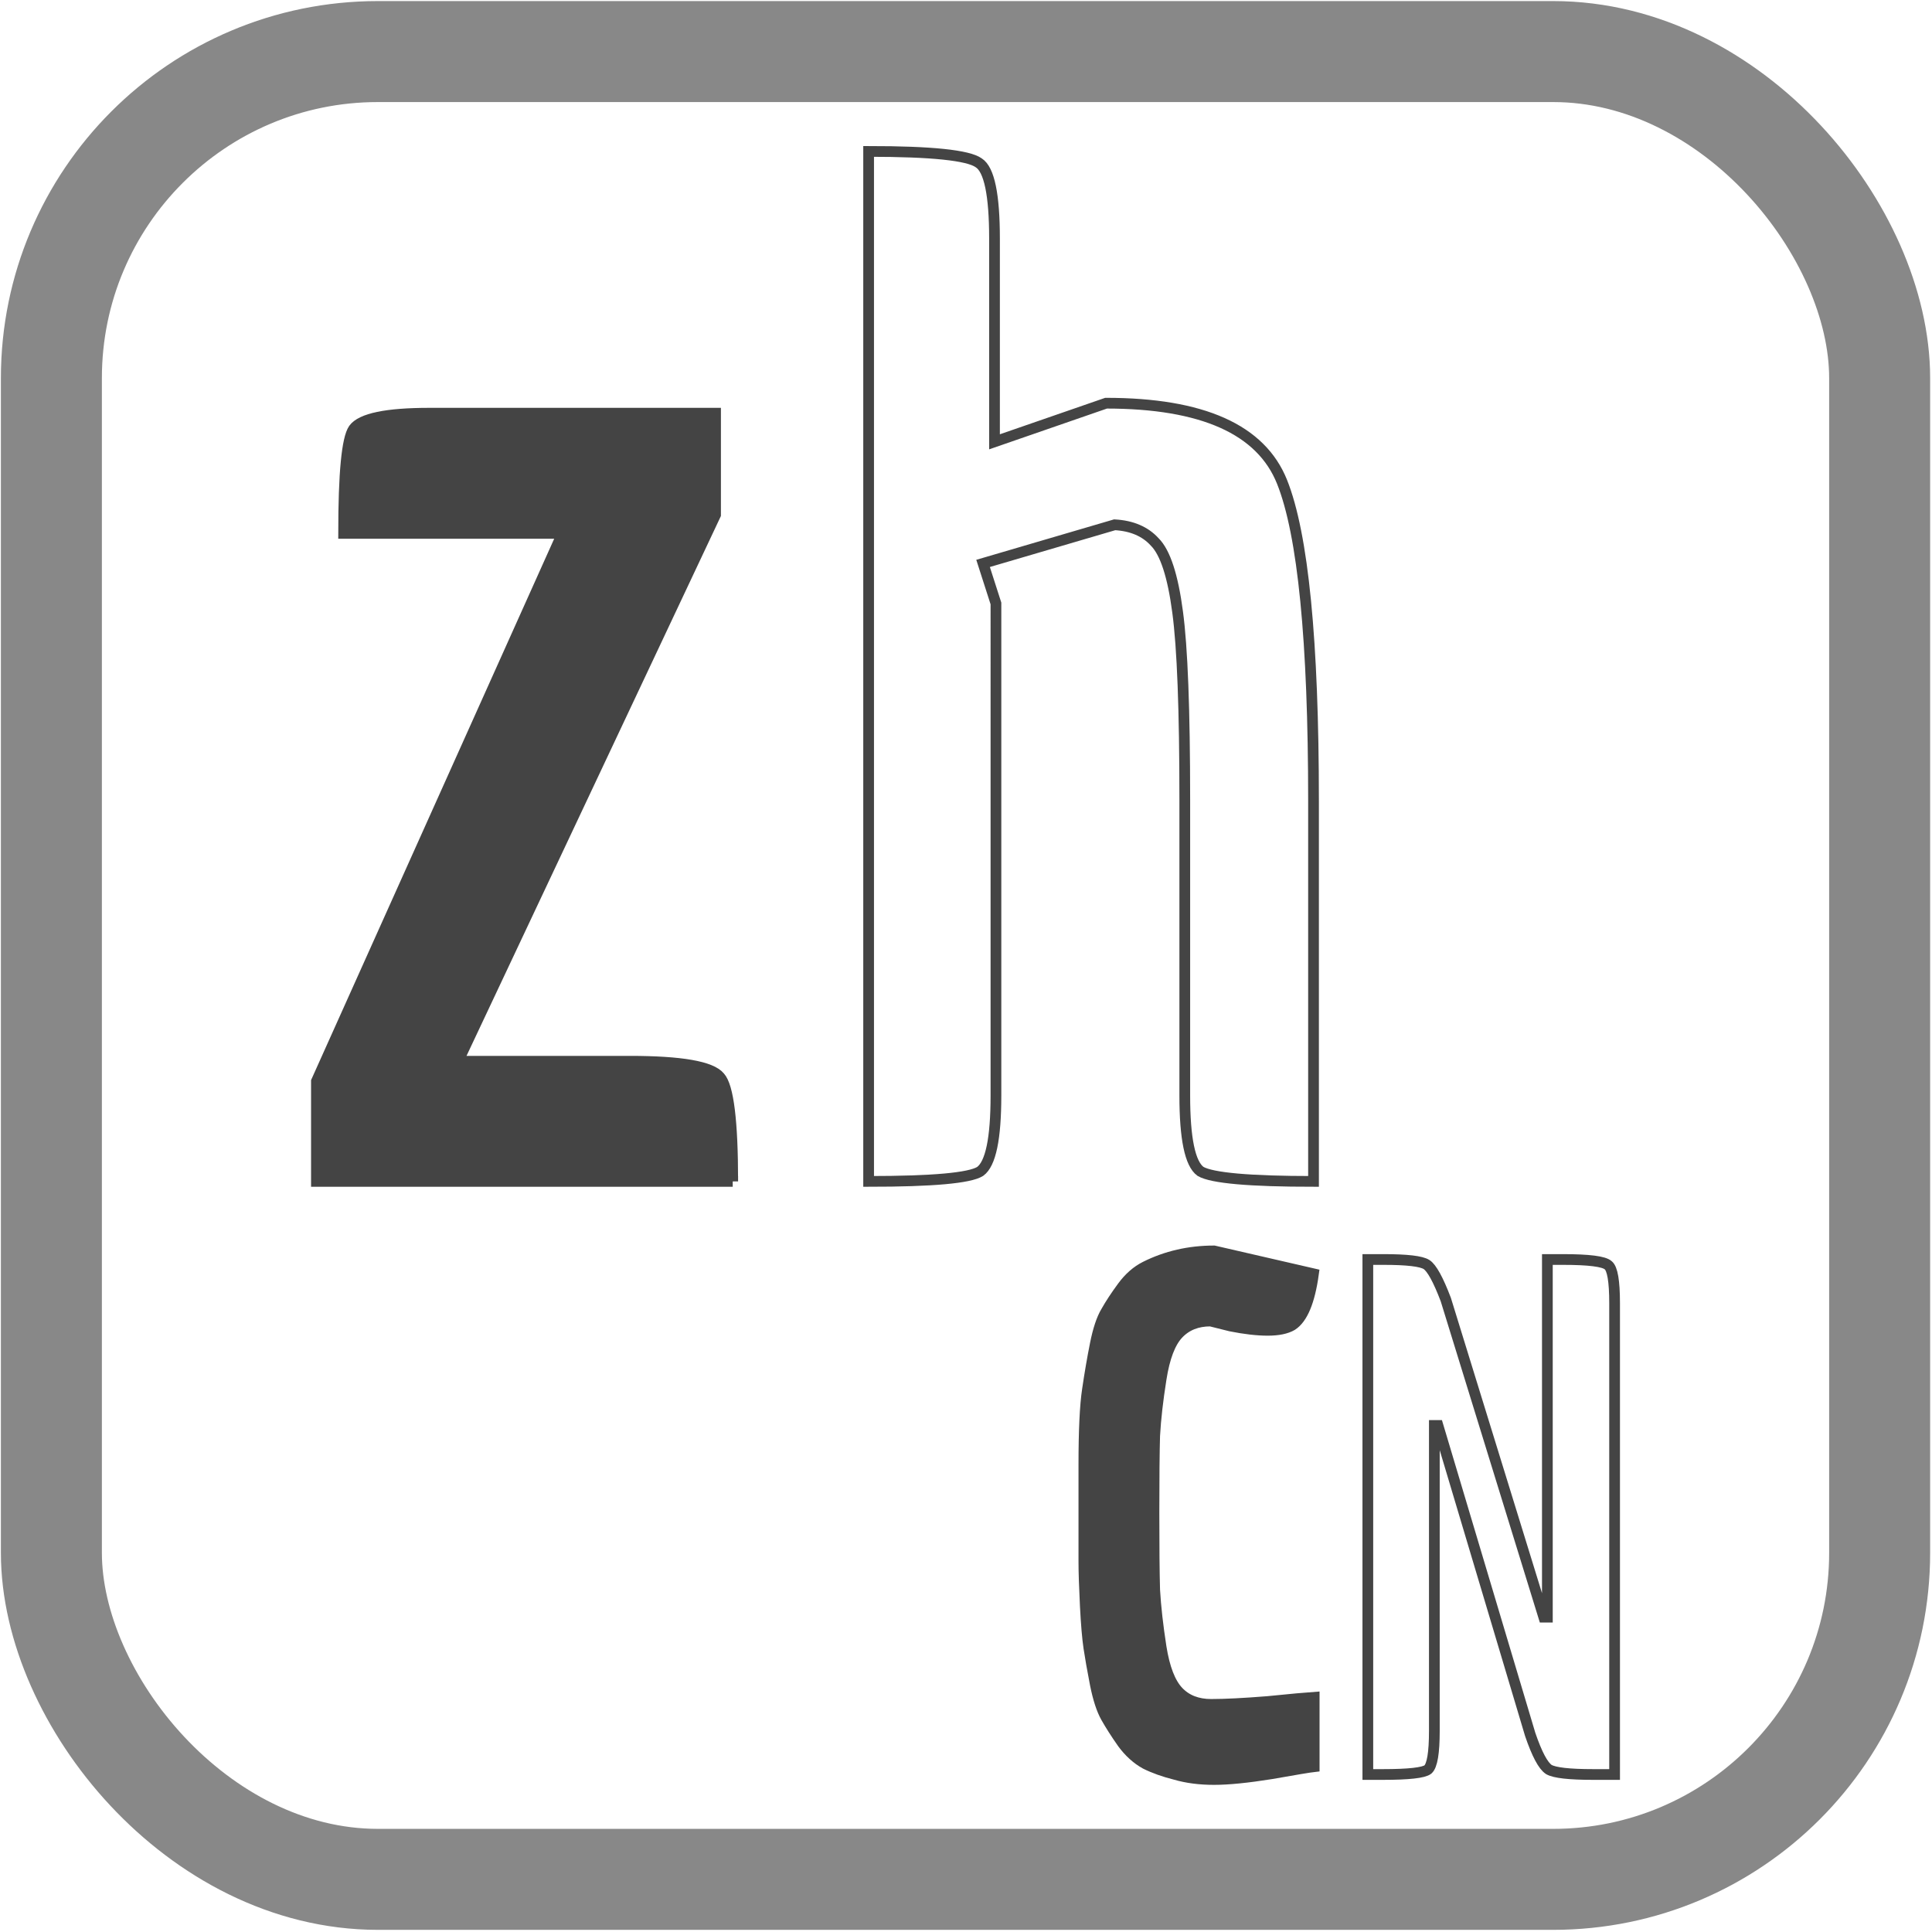 <?xml version="1.0" encoding="UTF-8" standalone="no"?>
<!-- Created with Inkscape (http://www.inkscape.org/) -->

<svg
   width="180"
   height="180"
   viewBox="0 0 180 180"
   id="svg2"
   version="1.1"
   inkscape:version="1.1.1 (3bf5ae0d25, 2021-09-20, custom)"
   sodipodi:docname="zh-cn.svg"
   inkscape:export-filename="/home/peuc/OpenStreetMap/International/hebdoOSM/pl.png"
   inkscape:export-xdpi="9.306818"
   inkscape:export-ydpi="9.306818"
   xmlns:inkscape="http://www.inkscape.org/namespaces/inkscape"
   xmlns:sodipodi="http://sodipodi.sourceforge.net/DTD/sodipodi-0.dtd"
   xmlns:xlink="http://www.w3.org/1999/xlink"
   xmlns="http://www.w3.org/2000/svg"
   xmlns:svg="http://www.w3.org/2000/svg"
   xmlns:rdf="http://www.w3.org/1999/02/22-rdf-syntax-ns#"
   xmlns:cc="http://creativecommons.org/ns#"
   xmlns:dc="http://purl.org/dc/elements/1.1/">
  <defs
     id="defs4">
    <linearGradient
       id="linearGradient6999"
       inkscape:swatch="solid">
      <stop
         style="stop-color:#444444;stop-opacity:1;"
         offset="0"
         id="stop6997" />
    </linearGradient>
    <linearGradient
       inkscape:collect="always"
       xlink:href="#linearGradient6999"
       id="linearGradient2820"
       gradientUnits="userSpaceOnUse"
       gradientTransform="translate(254.35,835.187)"
       x1="-45.468"
       y1="885.117"
       x2="45.358"
       y2="885.117" />
    <linearGradient
       inkscape:collect="always"
       xlink:href="#linearGradient6999"
       id="linearGradient2824"
       gradientUnits="userSpaceOnUse"
       gradientTransform="translate(846.488,1284.432)"
       x1="-45.468"
       y1="885.117"
       x2="45.358"
       y2="885.117" />
  </defs>
  <sodipodi:namedview
     id="base"
     pagecolor="#ffffff"
     bordercolor="#666666"
     borderopacity="1.0"
     inkscape:pageopacity="0.0"
     inkscape:pageshadow="2"
     inkscape:zoom="3.959798"
     inkscape:cx="-11.490485"
     inkscape:cy="103.41437"
     inkscape:document-units="px"
     inkscape:current-layer="g4194"
     showgrid="false"
     inkscape:snap-text-baseline="false"
     inkscape:window-width="2556"
     inkscape:window-height="1392"
     inkscape:window-x="0"
     inkscape:window-y="22"
     inkscape:window-maximized="1"
     units="px"
     inkscape:pagecheckerboard="0" />
  <g
     inkscape:label="Calque 1"
     inkscape:groupmode="layer"
     id="layer1"
     transform="translate(0,-1034.362)">
    <g
       id="g4194"
       transform="matrix(0.123,0,0,0.123,-0.576,927.036)">
      <rect
         ry="247.319"
         y="911.63"
         x="43.609"
         height="1384.476"
         width="1384.831"
         id="rect4800"
         style="fill:none;fill-opacity:1;stroke:#888888;stroke-width:76.495;stroke-linecap:butt;stroke-linejoin:round;stroke-miterlimit:4;stroke-dasharray:none;stroke-dashoffset:0;stroke-opacity:1" />
      <g
         aria-label="zh"
         id="text3931"
         style="font-size:1083.58px;line-height:125%;font-family:Sans;letter-spacing:0px;word-spacing:0px;fill:url(#linearGradient2820);stroke:#444444;stroke-width:8.127px">
        <path
           d="M 559.69,1767.438 H 244.368 V 1691.587 L 430.744,1276.576 H 264.956 q 0,-68.266 7.585,-79.101 8.669,-11.919 57.43,-11.919 h 216.716 v 76.934 l -195.044,413.928 h 130.03 q 58.513,0 68.266,11.919 9.752,10.836 9.752,79.101 z"
           style="font-weight:bold;font-family:Economica;-inkscape-font-specification:'Economica Bold'"
           id="path2826" />
        <path
           d="m 759.069,1702.423 q 0,48.761 -11.919,57.43 -11.919,7.585 -84.519,7.585 V 987.26 q 71.516,0 83.436,8.669 11.919,7.585 11.919,57.43 v 153.868 l 84.519,-29.257 q 109.442,0 133.28,59.597 23.839,59.597 23.839,241.638 v 288.232 q -72.6,0 -85.603,-7.585 -11.919,-8.669 -11.919,-57.43 v -224.301 q 0,-101.856 -5.418,-141.949 -5.418,-41.176 -17.337,-53.095 -10.836,-11.919 -30.34,-13.003 l -99.689,29.257 9.752,30.34 z"
           style="font-weight:bold;font-family:Economica;-inkscape-font-specification:'Economica Bold'"
           id="path2828" />
      </g>
      <g
         aria-label="CN"
         id="text3931-1"
         style="font-size:541.791px;line-height:125%;font-family:Sans;letter-spacing:0px;word-spacing:0px;fill:url(#linearGradient2824);stroke:#444444;stroke-width:8.127px">
        <path
           d="m 879.309,1959.874 q -0.542,18.963 -0.542,58.513 0,39.551 0.542,58.514 1.084,18.963 4.876,43.343 3.793,23.839 13.003,33.591 9.21,9.752 24.922,9.752 15.712,0 42.801,-2.167 27.09,-2.709 35.216,-3.251 v 52.554 q -4.876,0.542 -32.507,5.418 -27.09,4.334 -43.343,4.334 -16.254,0 -29.257,-3.792 -13.003,-3.251 -22.755,-8.127 -9.752,-5.418 -17.337,-15.712 -7.585,-10.836 -12.461,-19.505 -4.876,-8.669 -8.127,-24.922 -3.251,-16.796 -4.876,-27.631 -1.625,-10.836 -2.709,-31.966 -1.084,-21.672 -1.084,-33.591 v -73.142 q 0,-39.009 2.709,-56.888 2.709,-18.421 5.96,-34.675 3.251,-16.254 8.127,-24.381 4.876,-8.669 12.461,-18.963 7.585,-10.294 17.337,-15.17 23.839,-11.919 52.012,-11.919 l 75.309,17.337 q -4.334,31.424 -16.254,39.009 -6.501,3.792 -18.421,3.792 -11.919,0 -28.173,-3.251 l -15.17,-3.792 q -15.17,0 -24.381,9.752 -9.21,9.752 -13.003,34.133 -3.793,23.839 -4.876,42.801 z"
           style="font-weight:bold;font-family:Economica;-inkscape-font-specification:'Economica Bold'"
           id="path2849" />
        <path
           d="m 1176.752,2097.489 v -270.896 h 11.919 q 29.257,0 34.133,4.334 4.876,3.792 4.876,28.715 v 357.04 h -16.254 q -27.09,0 -33.591,-3.793 -6.502,-4.334 -14.087,-26.548 l -69.891,-234.054 h -2.709 v 231.345 q 0,24.922 -4.876,29.257 -4.876,3.793 -34.133,3.793 h -11.378 v -390.09 h 11.919 q 26.548,0 32.507,3.793 5.96,3.792 14.628,26.548 l 74.225,240.555 z"
           style="font-weight:bold;font-family:Economica;-inkscape-font-specification:'Economica Bold'"
           id="path2851" />
      </g>
    </g>
  </g>
</svg>
